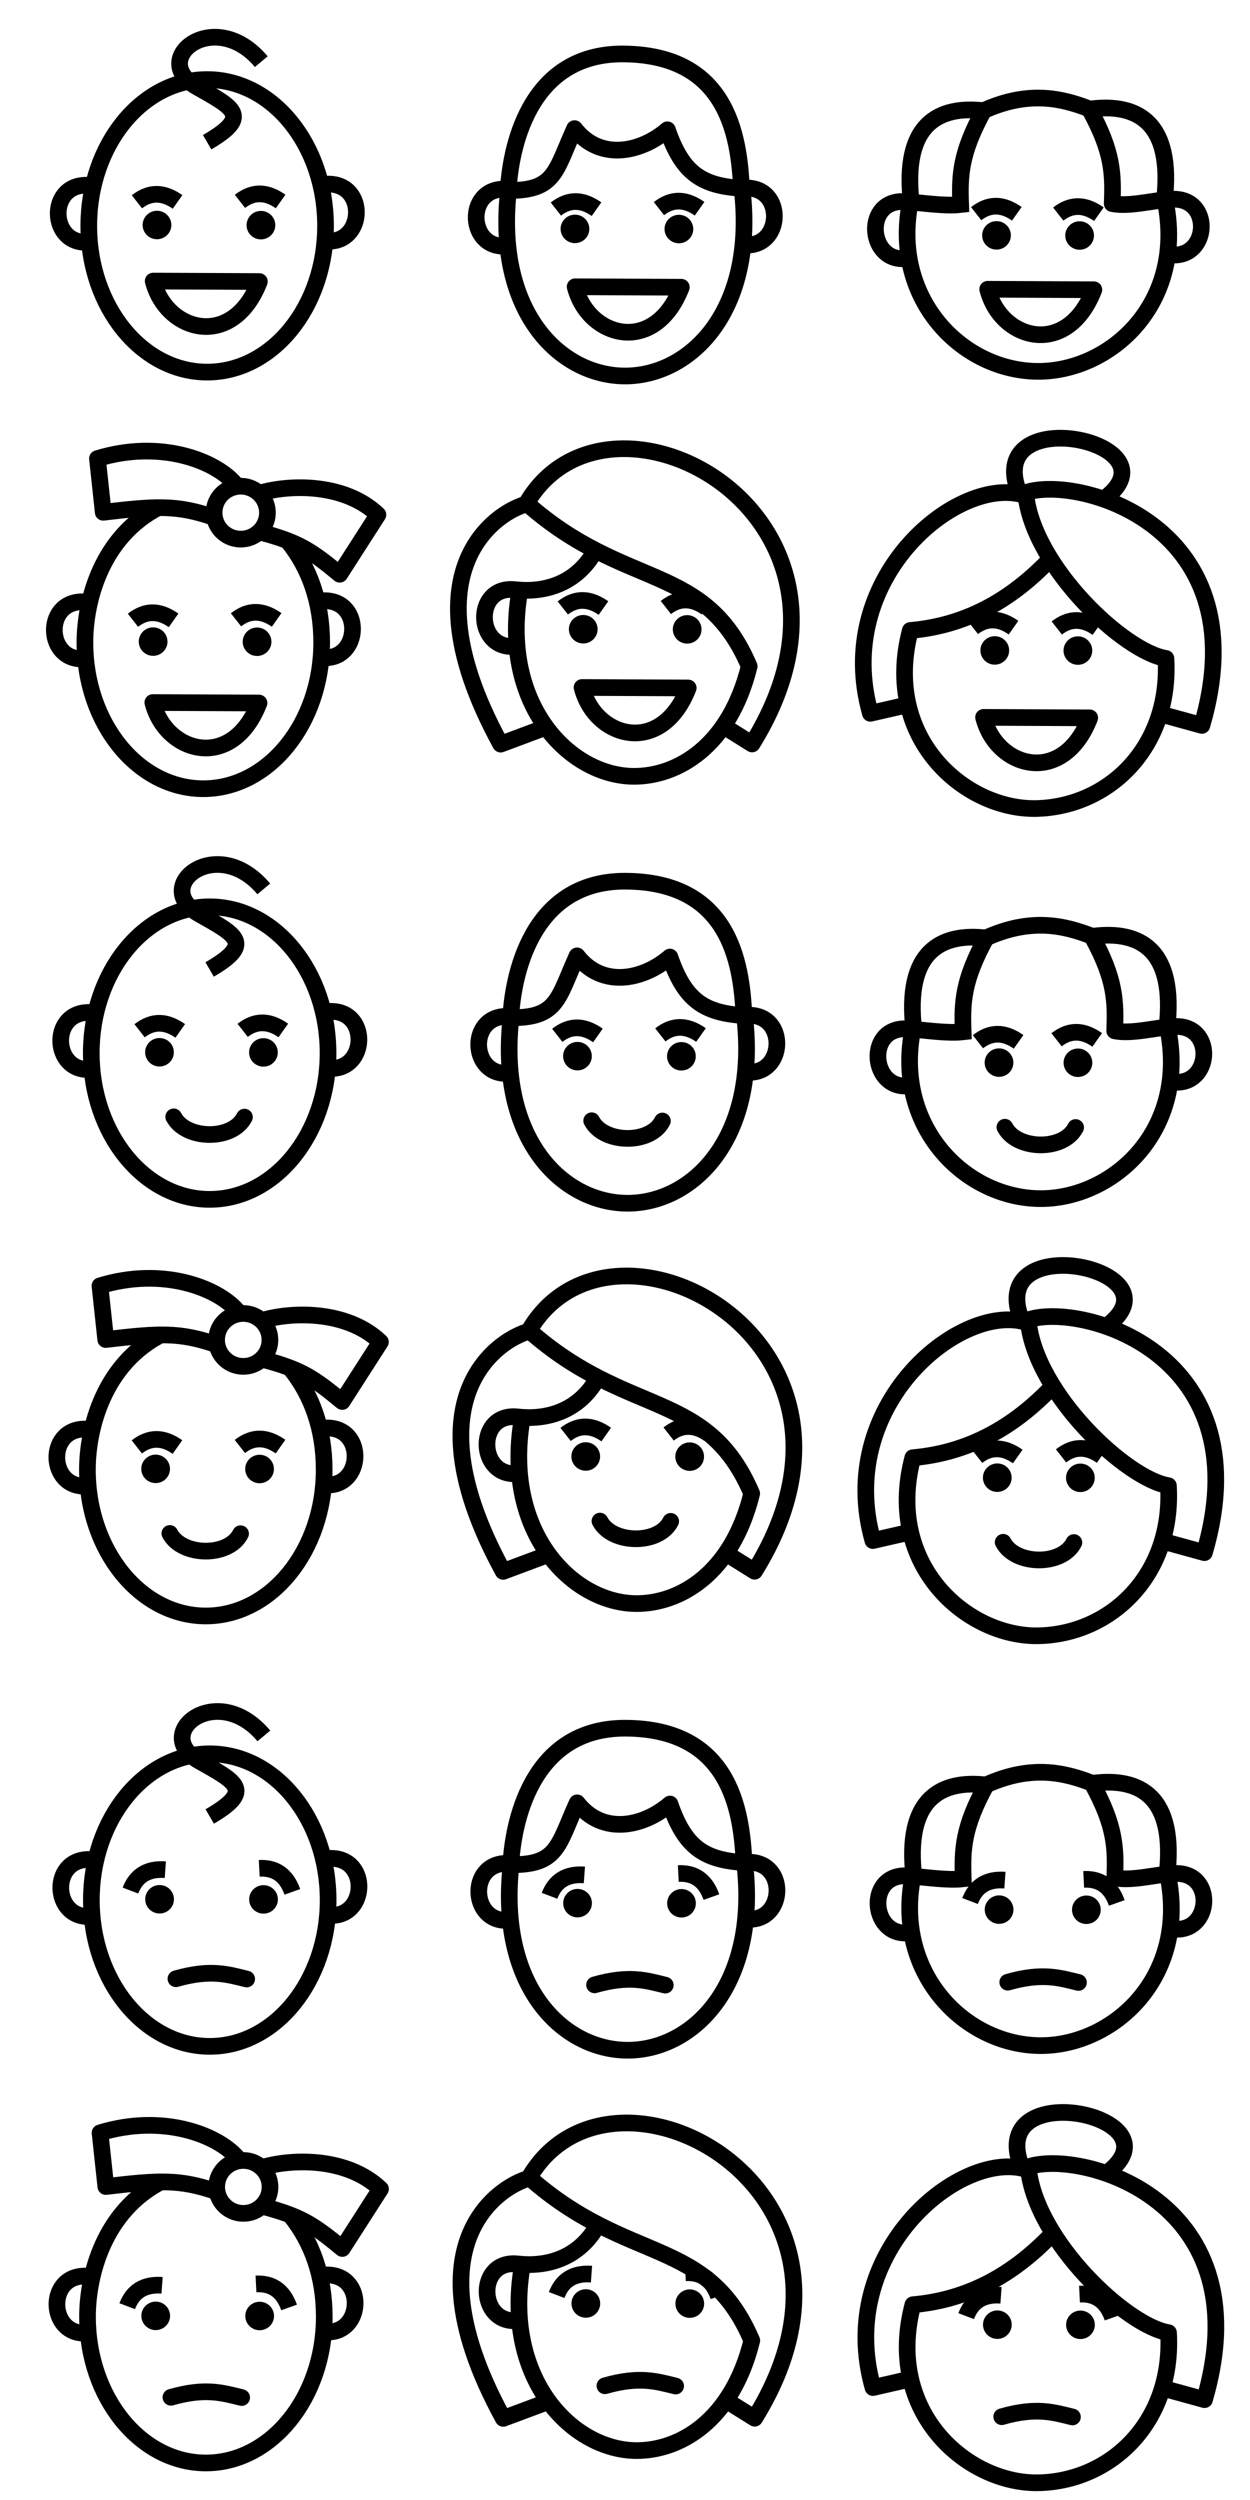 <?xml version="1.0" encoding="UTF-8" standalone="no"?>
<!-- Created with Inkscape (http://www.inkscape.org/) -->

<svg
   width="600"
   height="1200"
   viewBox="0 0 158.75 317.5"
   version="1.1"
   id="svg5"
   xml:space="preserve"
   inkscape:version="1.2.2 (b0a8486541, 2022-12-01)"
   sodipodi:docname="chernoff_sex_age.svg"
   xmlns:inkscape="http://www.inkscape.org/namespaces/inkscape"
   xmlns:sodipodi="http://sodipodi.sourceforge.net/DTD/sodipodi-0.dtd"
   xmlns="http://www.w3.org/2000/svg"
   xmlns:svg="http://www.w3.org/2000/svg"><sodipodi:namedview
     id="namedview7"
     pagecolor="#ffffff"
     bordercolor="#666666"
     borderopacity="1.0"
     inkscape:showpageshadow="2"
     inkscape:pageopacity="0.0"
     inkscape:pagecheckerboard="0"
     inkscape:deskcolor="#d1d1d1"
     inkscape:document-units="px"
     showgrid="true"
     inkscape:zoom="0.84096521"
     inkscape:cx="148.63873"
     inkscape:cy="318.68144"
     inkscape:window-width="1920"
     inkscape:window-height="1032"
     inkscape:window-x="0"
     inkscape:window-y="25"
     inkscape:window-maximized="1"
     inkscape:current-layer="layer1"><inkscape:grid
       type="xygrid"
       id="grid10440"
       spacingx="52.917"
       spacingy="52.917"
       originx="0"
       originy="0" /></sodipodi:namedview><defs
     id="defs2" /><g
     inkscape:label="Calque 1"
     inkscape:groupmode="layer"
     id="layer1"><g
       id="g11609"
       transform="translate(-112.416,67.988)"
       inkscape:export-filename="my1.png"
       inkscape:export-xdpi="60"
       inkscape:export-ydpi="60"><ellipse
         style="fill:none;fill-rule:evenodd;stroke:#000000;stroke-width:2.117;stroke-linejoin:round;stroke-dasharray:none;stroke-opacity:1;paint-order:markers stroke fill"
         id="path354-6"
         cx="139.043"
         cy="65.755"
         rx="15.034"
         ry="18.576" /><ellipse
         style="fill:#000001;fill-opacity:1;fill-rule:evenodd;stroke:none;stroke-width:2.265;stroke-linejoin:round;stroke-dasharray:none;stroke-opacity:1;paint-order:markers stroke fill"
         id="path962-0"
         cx="132.672"
         cy="65.65"
         rx="1.824"
         ry="1.809" /><ellipse
         style="fill:#000001;fill-opacity:1;fill-rule:evenodd;stroke:none;stroke-width:2.265;stroke-linejoin:round;stroke-dasharray:none;stroke-opacity:1;paint-order:markers stroke fill"
         id="path962-3-6"
         cx="145.872"
         cy="65.668"
         rx="1.824"
         ry="1.809" /><path
         style="fill:none;fill-rule:evenodd;stroke:#000000;stroke-width:2.117;stroke-linecap:round;stroke-linejoin:miter;stroke-dasharray:none;stroke-opacity:1"
         d="m 134.477,73.851 c 1.526,2.935 7.478,3.043 8.984,0.034"
         id="path1139-2"
         sodipodi:nodetypes="cc" /><path
         style="fill:none;fill-rule:evenodd;stroke:#000000;stroke-width:2.117;stroke-linecap:butt;stroke-linejoin:miter;stroke-dasharray:none;stroke-opacity:1"
         d="m 124.07,60.612 c -5.181,-0.402 -5.112,7.052 -0.653,7.226"
         id="path1941-61"
         sodipodi:nodetypes="cc" /><path
         style="fill:none;fill-rule:evenodd;stroke:#000000;stroke-width:2.117;stroke-linecap:butt;stroke-linejoin:miter;stroke-dasharray:none;stroke-opacity:1"
         d="m 154.053,60.471 c 5.181,-0.402 5.112,7.052 0.653,7.226"
         id="path1941-6-8"
         sodipodi:nodetypes="cc" /><path
         style="fill:none;fill-rule:evenodd;stroke:#000000;stroke-width:2.117;stroke-linecap:butt;stroke-linejoin:miter;stroke-dasharray:none;stroke-opacity:1"
         d="m 139.039,55.136 c 5.697,-3.313 3.376,-4.37 -1.328,-7.037 -6.209,-3.518 2.28,-10.27 8.205,-3.193"
         id="path2205"
         sodipodi:nodetypes="csc" /></g><g
       id="g1398"
       inkscape:export-filename="fy1.png"
       inkscape:export-xdpi="60"
       inkscape:export-ydpi="60"
       transform="translate(-0.435,104.691)"><path
         id="path354-6-1"
         style="fill:none;fill-rule:evenodd;stroke:#000000;stroke-width:2.117;stroke-linejoin:round;paint-order:markers stroke fill"
         d="m 37.317,69.101 c 2.721,3.362 4.288,7.729 4.288,12.859 0,10.259 -6.731,18.576 -15.034,18.576 -8.303,0 -15.034,-8.317 -15.034,-18.576 0,-5.13 2.012,-13.46 9.561,-17.252"
         sodipodi:nodetypes="csssc" /><ellipse
         style="fill:#000001;fill-opacity:1;fill-rule:evenodd;stroke:none;stroke-width:2.265;stroke-linejoin:round;stroke-dasharray:none;stroke-opacity:1;paint-order:markers stroke fill"
         id="path962-0-2"
         cx="20.2"
         cy="81.854"
         rx="1.824"
         ry="1.809" /><path
         style="fill:none;fill-opacity:1;fill-rule:evenodd;stroke:#000000;stroke-width:2.117;stroke-linecap:butt;stroke-linejoin:round;stroke-dasharray:none;stroke-opacity:1"
         d="m 27.842,66.052 c -4.608,-1.563 -7.148,-1.431 -13.98,-0.621 l -0.733,-6.821 c 7.888,-2.42 14.84,0.193 17.419,3.144"
         id="path2346"
         sodipodi:nodetypes="cccc" /><path
         style="fill:none;fill-opacity:1;fill-rule:evenodd;stroke:#000000;stroke-width:2.117;stroke-linecap:butt;stroke-linejoin:round;stroke-dasharray:none;stroke-opacity:1"
         d="m 33.931,67.984 c 4.699,1.262 6.241,2.235 9.966,5.317 l 4.853,-7.562 C 44.595,61.788 37.855,61.887 34.07,62.907"
         id="path2346-8"
         sodipodi:nodetypes="cccc" /><ellipse
         style="fill:none;fill-opacity:1;fill-rule:evenodd;stroke:#000000;stroke-width:2.117;stroke-linejoin:round;stroke-dasharray:none;stroke-opacity:1;paint-order:markers fill stroke"
         id="path962-0-2-7"
         cx="33.599"
         cy="64.345"
         rx="3.388"
         ry="3.361"
         transform="rotate(2.002)" /><ellipse
         style="fill:#000001;fill-opacity:1;fill-rule:evenodd;stroke:none;stroke-width:2.265;stroke-linejoin:round;stroke-dasharray:none;stroke-opacity:1;paint-order:markers stroke fill"
         id="path962-3-6-9"
         cx="33.4"
         cy="81.872"
         rx="1.824"
         ry="1.809" /><path
         style="fill:none;fill-rule:evenodd;stroke:#000000;stroke-width:2.117;stroke-linecap:round;stroke-linejoin:miter;stroke-dasharray:none;stroke-opacity:1"
         d="m 22.005,90.056 c 1.526,2.935 7.478,3.043 8.984,0.034"
         id="path1139-2-3"
         sodipodi:nodetypes="cc" /><path
         style="fill:none;fill-rule:evenodd;stroke:#000000;stroke-width:2.117;stroke-linecap:butt;stroke-linejoin:miter;stroke-dasharray:none;stroke-opacity:1"
         d="m 11.598,76.817 c -5.181,-0.402 -5.112,7.052 -0.653,7.226"
         id="path1941-61-1"
         sodipodi:nodetypes="cc" /><path
         style="fill:none;fill-rule:evenodd;stroke:#000000;stroke-width:2.117;stroke-linecap:butt;stroke-linejoin:miter;stroke-dasharray:none;stroke-opacity:1"
         d="m 41.581,76.676 c 5.181,-0.402 5.112,7.052 0.653,7.226"
         id="path1941-6-8-9"
         sodipodi:nodetypes="cc" /></g><path
       style="fill:none;fill-rule:evenodd;stroke:#000000;stroke-width:2.117;stroke-linecap:round;stroke-linejoin:miter;stroke-dasharray:none;stroke-opacity:1"
       d="m 22.343,251.303 c 4.406,-1.264 6.615,-0.543 8.984,0.034"
       id="path1139-2-3-5"
       sodipodi:nodetypes="cc"
       inkscape:export-filename="my0.png"
       inkscape:export-xdpi="60"
       inkscape:export-ydpi="60" /><path
       style="fill:none;fill-rule:evenodd;stroke:#000000;stroke-width:2.117;stroke-linecap:round;stroke-linejoin:miter;stroke-dasharray:none;stroke-opacity:1"
       d="m 75.508,252.079 c 4.406,-1.264 6.615,-0.543 8.984,0.034"
       id="path1139-2-3-5-6"
       sodipodi:nodetypes="cc"
       inkscape:export-filename="mm0.png"
       inkscape:export-xdpi="60"
       inkscape:export-ydpi="60" /><path
       style="fill:none;fill-rule:evenodd;stroke:#000000;stroke-width:2.117;stroke-linecap:round;stroke-linejoin:miter;stroke-dasharray:none;stroke-opacity:1"
       d="m 127.983,251.741 c 4.406,-1.264 6.615,-0.543 8.984,0.034"
       id="path1139-2-3-5-3"
       sodipodi:nodetypes="cc"
       inkscape:export-filename="mo0.png"
       inkscape:export-xdpi="60"
       inkscape:export-ydpi="60" /><path
       style="fill:none;fill-rule:evenodd;stroke:#000000;stroke-width:2.117;stroke-linecap:round;stroke-linejoin:miter;stroke-dasharray:none;stroke-opacity:1"
       d="m 21.708,304.457 c 4.406,-1.264 6.615,-0.543 8.984,0.034"
       id="path1139-2-3-5-8"
       sodipodi:nodetypes="cc"
       inkscape:export-filename="fy0.png"
       inkscape:export-xdpi="60"
       inkscape:export-ydpi="60" /><path
       style="fill:none;fill-rule:evenodd;stroke:#000000;stroke-width:2.117;stroke-linecap:round;stroke-linejoin:miter;stroke-dasharray:none;stroke-opacity:1"
       d="m 76.824,302.995 c 4.406,-1.264 6.615,-0.543 8.984,0.034"
       id="path1139-2-3-5-5"
       sodipodi:nodetypes="cc"
       inkscape:export-filename="fm0.png"
       inkscape:export-xdpi="60"
       inkscape:export-ydpi="60" /><path
       style="fill:none;fill-rule:evenodd;stroke:#000000;stroke-width:2.117;stroke-linecap:round;stroke-linejoin:miter;stroke-dasharray:none;stroke-opacity:1"
       d="m 127.218,306.922 c 4.406,-1.264 6.615,-0.543 8.984,0.034"
       id="path1139-2-3-5-61"
       sodipodi:nodetypes="cc"
       inkscape:export-filename="fo0.png"
       inkscape:export-xdpi="60"
       inkscape:export-ydpi="60" /><g
       id="g11617"
       transform="translate(27.047,43.773)"
       inkscape:export-filename="fm1.png"
       inkscape:export-xdpi="60"
       inkscape:export-ydpi="60"><ellipse
         style="fill:#000001;fill-opacity:1;fill-rule:evenodd;stroke:none;stroke-width:2.265;stroke-linejoin:round;stroke-dasharray:none;stroke-opacity:1;paint-order:markers stroke fill"
         id="path962-0-2-5"
         cx="47.342"
         cy="141.201"
         rx="1.824"
         ry="1.809" /><ellipse
         style="fill:#000001;fill-opacity:1;fill-rule:evenodd;stroke:none;stroke-width:2.265;stroke-linejoin:round;stroke-dasharray:none;stroke-opacity:1;paint-order:markers stroke fill"
         id="path962-3-6-9-1"
         cx="60.542"
         cy="141.219"
         rx="1.824"
         ry="1.809" /><path
         style="fill:none;fill-rule:evenodd;stroke:#000000;stroke-width:2.117;stroke-linecap:round;stroke-linejoin:miter;stroke-dasharray:none;stroke-opacity:1"
         d="m 49.147,149.403 c 1.526,2.935 7.478,3.043 8.984,0.034"
         id="path1139-2-3-0"
         sodipodi:nodetypes="cc" /><path
         style="fill:none;fill-rule:evenodd;stroke:#000000;stroke-width:2.117;stroke-linecap:butt;stroke-linejoin:miter;stroke-dasharray:none;stroke-opacity:1"
         d="m 38.087,143.389 c -4.459,-0.174 -4.512,-7.788 0.622,-7.21 3.524,0.397 7.535,-0.606 9.947,-4.604"
         id="path1941-61-1-6"
         sodipodi:nodetypes="csc" /><path
         style="fill:none;fill-opacity:1;fill-rule:evenodd;stroke:#000000;stroke-width:2.117;stroke-linecap:butt;stroke-linejoin:round;stroke-dasharray:none;stroke-opacity:1"
         d="m 64.899,153.343 3.883,2.431 C 86.935,126.584 50.554,107.207 40.121,125.25 m 0.021,-0.05 c 12.651,11.184 22.614,7.426 28.277,20.707 -2.517,10.217 -9.171,14.02 -14.706,13.976 -8.02,-0.064 -16.81,-8.958 -14.492,-23.188"
         id="path2517"
         sodipodi:nodetypes="cccccsc" /><path
         style="fill:none;fill-rule:evenodd;stroke:#000000;stroke-width:2.117;stroke-linecap:butt;stroke-linejoin:round;stroke-dasharray:none;stroke-opacity:1"
         d="m 41.189,125.164 c -1.876,-0.378 -17.824,5.975 -4.335,30.63 l 5.679,-2.122"
         id="path2571"
         sodipodi:nodetypes="ccc" /></g><g
       id="g1474"
       inkscape:export-filename="mm1.png"
       inkscape:export-xdpi="60"
       inkscape:export-ydpi="60"
       transform="translate(-0.435,104.691)"><path
         id="path354-6-6"
         style="fill:none;fill-rule:evenodd;stroke:#000000;stroke-width:2.117;stroke-linejoin:round;paint-order:markers stroke fill"
         d="m 94.962,24.057 c 1.962,15.756 -6.514,24.064 -14.817,24.064 -8.303,0 -16.71,-8.247 -14.761,-24.024"
         sodipodi:nodetypes="csc" /><ellipse
         style="fill:#000001;fill-opacity:1;fill-rule:evenodd;stroke:none;stroke-width:2.265;stroke-linejoin:round;stroke-dasharray:none;stroke-opacity:1;paint-order:markers stroke fill"
         id="path962-0-1"
         cx="73.773"
         cy="29.44"
         rx="1.824"
         ry="1.809" /><ellipse
         style="fill:#000001;fill-opacity:1;fill-rule:evenodd;stroke:none;stroke-width:2.265;stroke-linejoin:round;stroke-dasharray:none;stroke-opacity:1;paint-order:markers stroke fill"
         id="path962-3-6-5"
         cx="86.973"
         cy="29.458"
         rx="1.824"
         ry="1.809" /><path
         style="fill:none;fill-rule:evenodd;stroke:#000000;stroke-width:2.117;stroke-linecap:round;stroke-linejoin:miter;stroke-dasharray:none;stroke-opacity:1"
         d="m 75.578,37.641 c 1.526,2.935 7.478,3.043 8.984,0.034"
         id="path1139-2-5"
         sodipodi:nodetypes="cc" /><path
         style="fill:none;fill-rule:evenodd;stroke:#000000;stroke-width:2.117;stroke-linecap:butt;stroke-linejoin:miter;stroke-dasharray:none;stroke-opacity:1"
         d="m 65.172,24.402 c -5.181,-0.402 -5.112,7.052 -0.653,7.226"
         id="path1941-61-4"
         sodipodi:nodetypes="cc" /><path
         style="fill:none;fill-rule:evenodd;stroke:#000000;stroke-width:2.117;stroke-linecap:butt;stroke-linejoin:miter;stroke-dasharray:none;stroke-opacity:1"
         d="m 95.155,24.261 c 5.181,-0.402 5.112,7.052 0.653,7.226"
         id="path1941-6-8-7"
         sodipodi:nodetypes="cc" /><path
         style="fill:none;fill-opacity:1;fill-rule:evenodd;stroke:#000000;stroke-width:2.117;stroke-linecap:butt;stroke-linejoin:round;stroke-dasharray:none;stroke-opacity:1"
         d="M 79.91,7.221 C 67.64,7.14 65.543,19.726 65.301,24.556 c 5.956,0.051 5.954,-2.401 8.42,-7.854 3.263,4.213 8.498,2.989 11.791,0.15 1.879,5.442 4.282,7.118 9.402,7.429 C 94.609,17.341 92.965,7.307 79.91,7.221 Z"
         id="path4207"
         sodipodi:nodetypes="sccccs" /></g><g
       id="g7827"
       transform="translate(76.38,-28)"
       inkscape:export-filename="fo1.png"
       inkscape:export-xdpi="60"
       inkscape:export-ydpi="60"><path
         style="fill:none;fill-rule:evenodd;stroke:#000000;stroke-width:2.117;stroke-linecap:butt;stroke-linejoin:round;stroke-dasharray:none;stroke-opacity:1"
         d="m 53.689,195.864 c -8.504,-2.227 -24.014,10.815 -19.215,27.789 l 5.328,-1.221"
         id="path6262"
         sodipodi:nodetypes="ccc" /><path
         id="path354-6-6-5-5-8-9"
         style="fill:none;fill-rule:evenodd;stroke:#000000;stroke-width:2.117;stroke-linejoin:round;paint-order:markers stroke fill"
         d="m 71.603,223.819 4.978,1.369 C 84.239,198.891 59.216,192.927 53.547,195.899 m 0.675,-3.3e-4 c 0.998,9.233 12.526,19.95 17.788,20.784 0.663,11.344 -7.325,18.885 -16.511,19.061 -9.046,0.173 -19.563,-8.948 -15.955,-22.614 6.993,-0.615 12.668,-3.773 17.571,-8.856"
         sodipodi:nodetypes="cccccscc" /><ellipse
         style="fill:#000001;fill-opacity:1;fill-rule:evenodd;stroke:none;stroke-width:2.265;stroke-linejoin:round;stroke-dasharray:none;stroke-opacity:1;paint-order:markers stroke fill"
         id="path962-0-1-6-4-6-2"
         cx="50.275"
         cy="215.666"
         rx="1.824"
         ry="1.809" /><ellipse
         style="fill:#000001;fill-opacity:1;fill-rule:evenodd;stroke:none;stroke-width:2.265;stroke-linejoin:round;stroke-dasharray:none;stroke-opacity:1;paint-order:markers stroke fill"
         id="path962-3-6-5-9-7-8-0"
         cx="60.829"
         cy="215.684"
         rx="1.824"
         ry="1.809" /><path
         style="fill:none;fill-rule:evenodd;stroke:#000000;stroke-width:2.117;stroke-linecap:round;stroke-linejoin:miter;stroke-dasharray:none;stroke-opacity:1"
         d="m 51.021,223.867 c 1.526,2.935 7.478,3.043 8.984,0.034"
         id="path1139-2-5-3-4-8-6"
         sodipodi:nodetypes="cc" /><path
         style="fill:none;fill-rule:evenodd;stroke:#000000;stroke-width:2.117;stroke-linecap:butt;stroke-linejoin:miter;stroke-dasharray:none;stroke-opacity:1"
         d="m 53.267,195.394 c -4.261,-11.425 20.455,-6.229 10.976,0.966"
         id="path6314"
         sodipodi:nodetypes="cc" /></g><path
       style="fill:none;fill-rule:evenodd;stroke:#000000;stroke-width:2.117;stroke-linecap:butt;stroke-linejoin:miter;stroke-dasharray:none;stroke-opacity:1"
       d="m 125.281,119.088 c 5.654,-2.529 9.859,-1.593 13.515,-0.144"
       id="path6557" /><path
       style="fill:none;fill-rule:evenodd;stroke:#000000;stroke-width:2.117;stroke-linecap:butt;stroke-linejoin:miter;stroke-dasharray:none;stroke-opacity:1"
       d="m 114.987,137.921 c -4.462,0.071 -4.931,-7.57 0.246,-7.254 2.072,0.126 5.01,0.616 7.087,0.374 -0.132,-3.719 -0.058,-6.516 2.958,-11.999"
       id="path1941-61-4-7" /><path
       style="fill:none;fill-rule:evenodd;stroke:#000000;stroke-width:2.117;stroke-linecap:butt;stroke-linejoin:round;stroke-dasharray:none;stroke-opacity:1"
       d="m 138.682,118.926 c 3.016,5.483 3.018,8.274 2.886,11.993 2.15,0.444 5.186,-0.433 7.574,-0.552 5.08,-0.253 4.794,7.083 0.332,7.081"
       id="path5065-2"
       sodipodi:nodetypes="ccsc" /><path
       id="path354-6-6-5-5-8"
       style="fill:none;fill-rule:evenodd;stroke:#000000;stroke-width:2.117;stroke-linejoin:round;paint-order:markers stroke fill"
       d="m 148.302,130.568 c 2.66,13.066 -6.979,21.686 -16.162,21.658 -9.477,-0.028 -18.434,-8.935 -16.303,-21.034"
       sodipodi:nodetypes="csc" /><ellipse
       style="fill:#000001;fill-opacity:1;fill-rule:evenodd;stroke:none;stroke-width:2.265;stroke-linejoin:round;stroke-dasharray:none;stroke-opacity:1;paint-order:markers stroke fill"
       id="path962-0-1-6-4-6"
       cx="126.874"
       cy="134.953"
       rx="1.824"
       ry="1.809" /><ellipse
       style="fill:#000001;fill-opacity:1;fill-rule:evenodd;stroke:none;stroke-width:2.265;stroke-linejoin:round;stroke-dasharray:none;stroke-opacity:1;paint-order:markers stroke fill"
       id="path962-3-6-5-9-7-8"
       cx="136.899"
       cy="134.971"
       rx="1.824"
       ry="1.809" /><path
       style="fill:none;fill-rule:evenodd;stroke:#000000;stroke-width:2.117;stroke-linecap:round;stroke-linejoin:miter;stroke-dasharray:none;stroke-opacity:1"
       d="m 127.621,143.155 c 1.526,2.935 7.478,3.043 8.984,0.034"
       id="path1139-2-5-3-4-8"
       sodipodi:nodetypes="cc" /><path
       style="fill:none;fill-rule:evenodd;stroke:#000000;stroke-width:2.117;stroke-linecap:butt;stroke-linejoin:miter;stroke-dasharray:none;stroke-opacity:1"
       d="m 125.385,119.14 c -5.776,-0.713 -10.546,1.552 -9.317,11.809"
       id="path6559"
       sodipodi:nodetypes="cc" /><path
       style="fill:none;fill-rule:evenodd;stroke:#000000;stroke-width:2.117;stroke-linecap:butt;stroke-linejoin:miter;stroke-dasharray:none;stroke-opacity:1"
       d="m 138.866,118.893 c 5.776,-0.713 10.546,1.552 9.317,11.809"
       id="path6559-9"
       sodipodi:nodetypes="cc" /><ellipse
       style="fill:none;fill-rule:evenodd;stroke:#000000;stroke-width:2.117;stroke-linejoin:round;stroke-dasharray:none;stroke-opacity:1;paint-order:markers stroke fill"
       id="path354-6-67"
       cx="26.309"
       cy="28.682"
       rx="15.034"
       ry="18.576"
       inkscape:export-filename="my2.png"
       inkscape:export-xdpi="60"
       inkscape:export-ydpi="60" /><ellipse
       style="fill:#000001;fill-opacity:1;fill-rule:evenodd;stroke:none;stroke-width:2.265;stroke-linejoin:round;stroke-dasharray:none;stroke-opacity:1;paint-order:markers stroke fill"
       id="path962-0-5"
       cx="19.938"
       cy="28.576"
       rx="1.824"
       ry="1.809" /><ellipse
       style="fill:#000001;fill-opacity:1;fill-rule:evenodd;stroke:none;stroke-width:2.265;stroke-linejoin:round;stroke-dasharray:none;stroke-opacity:1;paint-order:markers stroke fill"
       id="path962-3-6-3"
       cx="33.138"
       cy="28.594"
       rx="1.824"
       ry="1.809" /><path
       style="fill:none;fill-rule:evenodd;stroke:#000000;stroke-width:2.117;stroke-linecap:round;stroke-linejoin:round;stroke-dasharray:none;stroke-opacity:1"
       d="m 19.455,35.695 c 1.642,6.468 10.095,8.817 13.486,0.061 z"
       id="path1139-2-56"
       sodipodi:nodetypes="ccc" /><path
       style="fill:none;fill-rule:evenodd;stroke:#000000;stroke-width:2.117;stroke-linecap:round;stroke-linejoin:round;stroke-dasharray:none;stroke-opacity:1"
       d="m 73.042,36.419 c 1.642,6.468 10.095,8.817 13.486,0.061 z"
       id="path1139-2-56-3"
       sodipodi:nodetypes="ccc"
       inkscape:export-filename="mm2.png"
       inkscape:export-xdpi="60"
       inkscape:export-ydpi="60" /><path
       style="fill:none;fill-rule:evenodd;stroke:#000000;stroke-width:2.117;stroke-linecap:round;stroke-linejoin:round;stroke-dasharray:none;stroke-opacity:1"
       d="m 125.435,36.736 c 1.642,6.468 10.095,8.817 13.486,0.061 z"
       id="path1139-2-56-2"
       sodipodi:nodetypes="ccc"
       inkscape:export-filename="mo2.png"
       inkscape:export-xdpi="60"
       inkscape:export-ydpi="60" /><path
       style="fill:none;fill-rule:evenodd;stroke:#000000;stroke-width:2.117;stroke-linecap:round;stroke-linejoin:round;stroke-dasharray:none;stroke-opacity:1"
       d="m 19.409,89.221 c 1.642,6.468 10.095,8.817 13.486,0.061 z"
       id="path1139-2-56-0"
       sodipodi:nodetypes="ccc"
       inkscape:export-filename="fy2.png"
       inkscape:export-xdpi="60"
       inkscape:export-ydpi="60" /><path
       style="fill:none;fill-rule:evenodd;stroke:#000000;stroke-width:2.117;stroke-linecap:round;stroke-linejoin:round;stroke-dasharray:none;stroke-opacity:1"
       d="m 73.918,87.309 c 1.642,6.468 10.095,8.817 13.486,0.061 z"
       id="path1139-2-56-6"
       sodipodi:nodetypes="ccc"
       inkscape:export-filename="fm2.png"
       inkscape:export-xdpi="60"
       inkscape:export-ydpi="60" /><path
       style="fill:none;fill-rule:evenodd;stroke:#000000;stroke-width:2.117;stroke-linecap:round;stroke-linejoin:round;stroke-dasharray:none;stroke-opacity:1"
       d="m 124.91,91.106 c 1.642,6.468 10.095,8.817 13.486,0.061 z"
       id="path1139-2-56-1"
       sodipodi:nodetypes="ccc"
       inkscape:export-filename="fo2.png"
       inkscape:export-xdpi="60"
       inkscape:export-ydpi="60" /><path
       style="fill:none;fill-rule:evenodd;stroke:#000000;stroke-width:2.117;stroke-linecap:butt;stroke-linejoin:miter;stroke-dasharray:none;stroke-opacity:1"
       d="m 11.336,23.539 c -5.181,-0.402 -5.112,7.052 -0.653,7.226"
       id="path1941-61-2"
       sodipodi:nodetypes="cc" /><path
       style="fill:none;fill-rule:evenodd;stroke:#000000;stroke-width:2.117;stroke-linecap:butt;stroke-linejoin:miter;stroke-dasharray:none;stroke-opacity:1"
       d="m 41.319,23.398 c 5.181,-0.402 5.112,7.052 0.653,7.226"
       id="path1941-6-8-91"
       sodipodi:nodetypes="cc" /><path
       style="fill:none;fill-rule:evenodd;stroke:#000000;stroke-width:2.117;stroke-linecap:butt;stroke-linejoin:miter;stroke-dasharray:none;stroke-opacity:1"
       d="m 26.305,18.063 c 5.697,-3.313 3.376,-4.37 -1.328,-7.037 -6.209,-3.518 2.28,-10.27 8.205,-3.193"
       id="path2205-2"
       sodipodi:nodetypes="csc" /><path
       id="path354-6-1-0"
       style="fill:none;fill-rule:evenodd;stroke:#000000;stroke-width:2.117;stroke-linejoin:round;paint-order:markers stroke fill"
       d="m 36.565,68.731 c 2.721,3.362 4.288,7.729 4.288,12.859 0,10.259 -6.731,18.576 -15.034,18.576 -8.303,0 -15.034,-8.317 -15.034,-18.576 0,-5.13 2.012,-13.46 9.561,-17.252"
       sodipodi:nodetypes="csssc" /><ellipse
       style="fill:#000001;fill-opacity:1;fill-rule:evenodd;stroke:none;stroke-width:2.265;stroke-linejoin:round;stroke-dasharray:none;stroke-opacity:1;paint-order:markers stroke fill"
       id="path962-0-2-9"
       cx="19.447"
       cy="81.484"
       rx="1.824"
       ry="1.809" /><path
       style="fill:none;fill-opacity:1;fill-rule:evenodd;stroke:#000000;stroke-width:2.117;stroke-linecap:butt;stroke-linejoin:round;stroke-dasharray:none;stroke-opacity:1"
       d="m 27.089,65.682 c -4.608,-1.563 -7.148,-1.431 -13.98,-0.621 l -0.733,-6.821 c 7.888,-2.42 14.84,0.193 17.419,3.144"
       id="path2346-3"
       sodipodi:nodetypes="cccc" /><path
       style="fill:none;fill-opacity:1;fill-rule:evenodd;stroke:#000000;stroke-width:2.117;stroke-linecap:butt;stroke-linejoin:round;stroke-dasharray:none;stroke-opacity:1"
       d="m 33.179,67.614 c 4.699,1.262 6.241,2.235 9.966,5.317 l 4.853,-7.562 c -4.156,-3.951 -10.896,-3.852 -14.68,-2.833"
       id="path2346-8-6"
       sodipodi:nodetypes="cccc" /><ellipse
       style="fill:none;fill-opacity:1;fill-rule:evenodd;stroke:#000000;stroke-width:2.117;stroke-linejoin:round;stroke-dasharray:none;stroke-opacity:1;paint-order:markers fill stroke"
       id="path962-0-2-7-0"
       cx="32.834"
       cy="64.001"
       rx="3.388"
       ry="3.361"
       transform="rotate(2.002)" /><ellipse
       style="fill:#000001;fill-opacity:1;fill-rule:evenodd;stroke:none;stroke-width:2.265;stroke-linejoin:round;stroke-dasharray:none;stroke-opacity:1;paint-order:markers stroke fill"
       id="path962-3-6-9-6"
       cx="32.647"
       cy="81.502"
       rx="1.824"
       ry="1.809" /><path
       style="fill:none;fill-rule:evenodd;stroke:#000000;stroke-width:2.117;stroke-linecap:butt;stroke-linejoin:miter;stroke-dasharray:none;stroke-opacity:1"
       d="m 10.845,76.447 c -5.181,-0.402 -5.112,7.052 -0.653,7.226"
       id="path1941-61-1-61"
       sodipodi:nodetypes="cc" /><path
       style="fill:none;fill-rule:evenodd;stroke:#000000;stroke-width:2.117;stroke-linecap:butt;stroke-linejoin:miter;stroke-dasharray:none;stroke-opacity:1"
       d="m 40.828,76.306 c 5.181,-0.402 5.112,7.052 0.653,7.226"
       id="path1941-6-8-9-8"
       sodipodi:nodetypes="cc" /><ellipse
       style="fill:#000001;fill-opacity:1;fill-rule:evenodd;stroke:none;stroke-width:2.265;stroke-linejoin:round;stroke-dasharray:none;stroke-opacity:1;paint-order:markers stroke fill"
       id="path962-0-2-5-9"
       cx="74.072"
       cy="79.912"
       rx="1.824"
       ry="1.809" /><ellipse
       style="fill:#000001;fill-opacity:1;fill-rule:evenodd;stroke:none;stroke-width:2.265;stroke-linejoin:round;stroke-dasharray:none;stroke-opacity:1;paint-order:markers stroke fill"
       id="path962-3-6-9-1-2"
       cx="87.272"
       cy="79.93"
       rx="1.824"
       ry="1.809" /><path
       style="fill:none;fill-rule:evenodd;stroke:#000000;stroke-width:2.117;stroke-linecap:butt;stroke-linejoin:miter;stroke-dasharray:none;stroke-opacity:1"
       d="m 64.817,82.101 c -4.459,-0.174 -4.512,-7.788 0.623,-7.21 3.524,0.397 7.535,-0.606 9.947,-4.604"
       id="path1941-61-1-6-2"
       sodipodi:nodetypes="csc" /><path
       style="fill:none;fill-opacity:1;fill-rule:evenodd;stroke:#000000;stroke-width:2.117;stroke-linecap:butt;stroke-linejoin:round;stroke-dasharray:none;stroke-opacity:1"
       d="m 91.629,92.055 3.883,2.431 c 18.153,-29.191 -18.229,-48.567 -28.662,-30.525 m 0.021,-0.05 c 12.651,11.184 22.614,7.426 28.277,20.707 -2.517,10.217 -9.171,14.02 -14.706,13.976 -8.02,-0.064 -16.81,-8.958 -14.492,-23.188"
       id="path2517-3"
       sodipodi:nodetypes="cccccsc" /><path
       style="fill:none;fill-rule:evenodd;stroke:#000000;stroke-width:2.117;stroke-linecap:butt;stroke-linejoin:round;stroke-dasharray:none;stroke-opacity:1"
       d="m 67.919,63.876 c -1.876,-0.378 -17.824,5.975 -4.335,30.63 l 5.679,-2.122"
       id="path2571-7"
       sodipodi:nodetypes="ccc" /><path
       id="path354-6-6-9"
       style="fill:none;fill-rule:evenodd;stroke:#000000;stroke-width:2.117;stroke-linejoin:round;paint-order:markers stroke fill"
       d="m 94.21,23.687 c 1.962,15.756 -6.514,24.064 -14.817,24.064 -8.303,0 -16.71,-8.247 -14.761,-24.024"
       sodipodi:nodetypes="csc" /><ellipse
       style="fill:#000001;fill-opacity:1;fill-rule:evenodd;stroke:none;stroke-width:2.265;stroke-linejoin:round;stroke-dasharray:none;stroke-opacity:1;paint-order:markers stroke fill"
       id="path962-0-1-2"
       cx="73.021"
       cy="29.07"
       rx="1.824"
       ry="1.809" /><ellipse
       style="fill:#000001;fill-opacity:1;fill-rule:evenodd;stroke:none;stroke-width:2.265;stroke-linejoin:round;stroke-dasharray:none;stroke-opacity:1;paint-order:markers stroke fill"
       id="path962-3-6-5-2"
       cx="86.221"
       cy="29.088"
       rx="1.824"
       ry="1.809" /><path
       style="fill:none;fill-rule:evenodd;stroke:#000000;stroke-width:2.117;stroke-linecap:butt;stroke-linejoin:miter;stroke-dasharray:none;stroke-opacity:1"
       d="m 64.419,24.032 c -5.181,-0.402 -5.112,7.052 -0.653,7.226"
       id="path1941-61-4-9"
       sodipodi:nodetypes="cc" /><path
       style="fill:none;fill-rule:evenodd;stroke:#000000;stroke-width:2.117;stroke-linecap:butt;stroke-linejoin:miter;stroke-dasharray:none;stroke-opacity:1"
       d="m 94.402,23.891 c 5.181,-0.402 5.112,7.052 0.653,7.226"
       id="path1941-6-8-7-7"
       sodipodi:nodetypes="cc" /><path
       style="fill:none;fill-opacity:1;fill-rule:evenodd;stroke:#000000;stroke-width:2.117;stroke-linecap:butt;stroke-linejoin:round;stroke-dasharray:none;stroke-opacity:1"
       d="M 79.158,6.851 C 66.887,6.77 64.791,19.356 64.549,24.186 c 5.956,0.051 5.954,-2.401 8.42,-7.854 3.263,4.213 8.498,2.989 11.791,0.15 1.879,5.442 4.282,7.118 9.402,7.429 -0.306,-6.939 -1.95,-16.973 -15.004,-17.059 z"
       id="path4207-3"
       sodipodi:nodetypes="sccccs" /><path
       style="fill:none;fill-rule:evenodd;stroke:#000000;stroke-width:2.117;stroke-linecap:butt;stroke-linejoin:round;stroke-dasharray:none;stroke-opacity:1"
       d="m 129.751,62.803 c -8.504,-2.227 -24.014,10.815 -19.215,27.789 l 5.328,-1.221"
       id="path6262-1"
       sodipodi:nodetypes="ccc" /><path
       id="path354-6-6-5-5-8-9-2"
       style="fill:none;fill-rule:evenodd;stroke:#000000;stroke-width:2.117;stroke-linejoin:round;paint-order:markers stroke fill"
       d="m 147.666,90.758 4.978,1.369 c 7.658,-26.297 -17.365,-32.261 -23.034,-29.289 m 0.675,-3.3e-4 c 0.998,9.233 12.526,19.95 17.788,20.784 0.663,11.344 -7.325,18.885 -16.511,19.061 -9.046,0.173 -19.563,-8.948 -15.955,-22.614 6.993,-0.615 12.668,-3.773 17.571,-8.856"
       sodipodi:nodetypes="cccccscc" /><ellipse
       style="fill:#000001;fill-opacity:1;fill-rule:evenodd;stroke:none;stroke-width:2.265;stroke-linejoin:round;stroke-dasharray:none;stroke-opacity:1;paint-order:markers stroke fill"
       id="path962-0-1-6-4-6-2-9"
       cx="126.337"
       cy="82.604"
       rx="1.824"
       ry="1.809" /><ellipse
       style="fill:#000001;fill-opacity:1;fill-rule:evenodd;stroke:none;stroke-width:2.265;stroke-linejoin:round;stroke-dasharray:none;stroke-opacity:1;paint-order:markers stroke fill"
       id="path962-3-6-5-9-7-8-0-3"
       cx="136.892"
       cy="82.622"
       rx="1.824"
       ry="1.809" /><path
       style="fill:none;fill-rule:evenodd;stroke:#000000;stroke-width:2.117;stroke-linecap:butt;stroke-linejoin:miter;stroke-dasharray:none;stroke-opacity:1"
       d="m 129.329,62.333 c -4.261,-11.425 20.455,-6.229 10.976,0.966"
       id="path6314-9"
       sodipodi:nodetypes="cc" /><path
       style="fill:none;fill-rule:evenodd;stroke:#000000;stroke-width:2.117;stroke-linecap:butt;stroke-linejoin:miter;stroke-dasharray:none;stroke-opacity:1"
       d="m 124.964,14.027 c 5.654,-2.529 9.859,-1.593 13.515,-0.144"
       id="path6557-7" /><path
       style="fill:none;fill-rule:evenodd;stroke:#000000;stroke-width:2.117;stroke-linecap:butt;stroke-linejoin:miter;stroke-dasharray:none;stroke-opacity:1"
       d="m 114.67,32.859 c -4.462,0.071 -4.931,-7.57 0.246,-7.254 2.072,0.126 5.01,0.616 7.087,0.374 -0.132,-3.719 -0.058,-6.516 2.958,-11.999"
       id="path1941-61-4-7-8" /><path
       style="fill:none;fill-rule:evenodd;stroke:#000000;stroke-width:2.117;stroke-linecap:butt;stroke-linejoin:round;stroke-dasharray:none;stroke-opacity:1"
       d="m 138.365,13.864 c 3.016,5.483 3.018,8.274 2.886,11.993 2.15,0.444 5.186,-0.433 7.574,-0.552 5.08,-0.253 4.794,7.083 0.332,7.081"
       id="path5065-2-4"
       sodipodi:nodetypes="ccsc" /><path
       id="path354-6-6-5-5-8-5"
       style="fill:none;fill-rule:evenodd;stroke:#000000;stroke-width:2.117;stroke-linejoin:round;paint-order:markers stroke fill"
       d="m 147.984,25.506 c 2.66,13.066 -6.979,21.686 -16.162,21.658 -9.477,-0.028 -18.434,-8.935 -16.303,-21.034"
       sodipodi:nodetypes="csc" /><ellipse
       style="fill:#000001;fill-opacity:1;fill-rule:evenodd;stroke:none;stroke-width:2.265;stroke-linejoin:round;stroke-dasharray:none;stroke-opacity:1;paint-order:markers stroke fill"
       id="path962-0-1-6-4-6-0"
       cx="126.557"
       cy="29.892"
       rx="1.824"
       ry="1.809" /><ellipse
       style="fill:#000001;fill-opacity:1;fill-rule:evenodd;stroke:none;stroke-width:2.265;stroke-linejoin:round;stroke-dasharray:none;stroke-opacity:1;paint-order:markers stroke fill"
       id="path962-3-6-5-9-7-8-3"
       cx="137.111"
       cy="29.91"
       rx="1.824"
       ry="1.809" /><path
       style="fill:none;fill-rule:evenodd;stroke:#000000;stroke-width:2.117;stroke-linecap:butt;stroke-linejoin:miter;stroke-dasharray:none;stroke-opacity:1"
       d="m 125.067,14.078 c -5.776,-0.713 -10.546,1.552 -9.317,11.809"
       id="path6559-0"
       sodipodi:nodetypes="cc" /><path
       style="fill:none;fill-rule:evenodd;stroke:#000000;stroke-width:2.117;stroke-linecap:butt;stroke-linejoin:miter;stroke-dasharray:none;stroke-opacity:1"
       d="m 138.548,13.832 c 5.776,-0.713 10.546,1.552 9.317,11.809"
       id="path6559-9-6"
       sodipodi:nodetypes="cc" /><ellipse
       style="fill:none;fill-rule:evenodd;stroke:#000000;stroke-width:2.117;stroke-linejoin:round;stroke-dasharray:none;stroke-opacity:1;paint-order:markers stroke fill"
       id="path354-6-67-5"
       cx="26.638"
       cy="241.312"
       rx="15.034"
       ry="18.576" /><ellipse
       style="fill:#000001;fill-opacity:1;fill-rule:evenodd;stroke:none;stroke-width:2.265;stroke-linejoin:round;stroke-dasharray:none;stroke-opacity:1;paint-order:markers stroke fill"
       id="path962-0-5-5"
       cx="20.267"
       cy="241.206"
       rx="1.824"
       ry="1.809" /><ellipse
       style="fill:#000001;fill-opacity:1;fill-rule:evenodd;stroke:none;stroke-width:2.265;stroke-linejoin:round;stroke-dasharray:none;stroke-opacity:1;paint-order:markers stroke fill"
       id="path962-3-6-3-4"
       cx="33.467"
       cy="241.224"
       rx="1.824"
       ry="1.809" /><path
       style="fill:none;fill-rule:evenodd;stroke:#000000;stroke-width:2.117;stroke-linecap:butt;stroke-linejoin:miter;stroke-dasharray:none;stroke-opacity:1"
       d="m 11.665,236.168 c -5.181,-0.402 -5.112,7.052 -0.653,7.226"
       id="path1941-61-2-7"
       sodipodi:nodetypes="cc" /><path
       style="fill:none;fill-rule:evenodd;stroke:#000000;stroke-width:2.117;stroke-linecap:butt;stroke-linejoin:miter;stroke-dasharray:none;stroke-opacity:1"
       d="m 41.648,236.028 c 5.181,-0.402 5.112,7.052 0.653,7.226"
       id="path1941-6-8-91-4"
       sodipodi:nodetypes="cc" /><path
       style="fill:none;fill-rule:evenodd;stroke:#000000;stroke-width:2.117;stroke-linecap:butt;stroke-linejoin:miter;stroke-dasharray:none;stroke-opacity:1"
       d="m 26.634,230.693 c 5.697,-3.313 3.376,-4.37 -1.328,-7.037 -6.209,-3.518 2.28,-10.27 8.205,-3.193"
       id="path2205-2-5"
       sodipodi:nodetypes="csc" /><path
       id="path354-6-1-0-2"
       style="fill:none;fill-rule:evenodd;stroke:#000000;stroke-width:2.117;stroke-linejoin:round;paint-order:markers stroke fill"
       d="m 36.894,281.361 c 2.721,3.362 4.288,7.729 4.288,12.859 0,10.259 -6.731,18.576 -15.034,18.576 -8.303,0 -15.034,-8.317 -15.034,-18.576 0,-5.13 2.012,-13.46 9.561,-17.252"
       sodipodi:nodetypes="csssc" /><ellipse
       style="fill:#000001;fill-opacity:1;fill-rule:evenodd;stroke:none;stroke-width:2.265;stroke-linejoin:round;stroke-dasharray:none;stroke-opacity:1;paint-order:markers stroke fill"
       id="path962-0-2-9-5"
       cx="19.776"
       cy="294.114"
       rx="1.824"
       ry="1.809" /><path
       style="fill:none;fill-opacity:1;fill-rule:evenodd;stroke:#000000;stroke-width:2.117;stroke-linecap:butt;stroke-linejoin:round;stroke-dasharray:none;stroke-opacity:1"
       d="m 27.418,278.312 c -4.608,-1.563 -7.148,-1.431 -13.98,-0.621 l -0.733,-6.821 c 7.888,-2.42 14.84,0.193 17.419,3.144"
       id="path2346-3-4"
       sodipodi:nodetypes="cccc" /><path
       style="fill:none;fill-opacity:1;fill-rule:evenodd;stroke:#000000;stroke-width:2.117;stroke-linecap:butt;stroke-linejoin:round;stroke-dasharray:none;stroke-opacity:1"
       d="m 33.508,280.244 c 4.699,1.262 6.241,2.235 9.966,5.317 l 4.853,-7.562 c -4.156,-3.951 -10.896,-3.852 -14.68,-2.833"
       id="path2346-8-6-7"
       sodipodi:nodetypes="cccc" /><ellipse
       style="fill:none;fill-opacity:1;fill-rule:evenodd;stroke:#000000;stroke-width:2.117;stroke-linejoin:round;stroke-dasharray:none;stroke-opacity:1;paint-order:markers fill stroke"
       id="path962-0-2-7-0-4"
       cx="40.59"
       cy="276.49"
       rx="3.388"
       ry="3.361"
       transform="rotate(2.002)" /><ellipse
       style="fill:#000001;fill-opacity:1;fill-rule:evenodd;stroke:none;stroke-width:2.265;stroke-linejoin:round;stroke-dasharray:none;stroke-opacity:1;paint-order:markers stroke fill"
       id="path962-3-6-9-6-4"
       cx="32.976"
       cy="294.132"
       rx="1.824"
       ry="1.809" /><path
       style="fill:none;fill-rule:evenodd;stroke:#000000;stroke-width:2.117;stroke-linecap:butt;stroke-linejoin:miter;stroke-dasharray:none;stroke-opacity:1"
       d="m 11.174,289.077 c -5.181,-0.402 -5.112,7.052 -0.653,7.226"
       id="path1941-61-1-61-3"
       sodipodi:nodetypes="cc" /><path
       style="fill:none;fill-rule:evenodd;stroke:#000000;stroke-width:2.117;stroke-linecap:butt;stroke-linejoin:miter;stroke-dasharray:none;stroke-opacity:1"
       d="m 41.157,288.936 c 5.181,-0.402 5.112,7.052 0.653,7.226"
       id="path1941-6-8-9-8-0"
       sodipodi:nodetypes="cc" /><ellipse
       style="fill:#000001;fill-opacity:1;fill-rule:evenodd;stroke:none;stroke-width:2.265;stroke-linejoin:round;stroke-dasharray:none;stroke-opacity:1;paint-order:markers stroke fill"
       id="path962-0-2-5-9-7"
       cx="74.4"
       cy="292.542"
       rx="1.824"
       ry="1.809" /><ellipse
       style="fill:#000001;fill-opacity:1;fill-rule:evenodd;stroke:none;stroke-width:2.265;stroke-linejoin:round;stroke-dasharray:none;stroke-opacity:1;paint-order:markers stroke fill"
       id="path962-3-6-9-1-2-8"
       cx="87.601"
       cy="292.56"
       rx="1.824"
       ry="1.809" /><path
       style="fill:none;fill-rule:evenodd;stroke:#000000;stroke-width:2.117;stroke-linecap:butt;stroke-linejoin:miter;stroke-dasharray:none;stroke-opacity:1"
       d="m 65.146,294.731 c -4.459,-0.174 -4.512,-7.788 0.622,-7.21 3.524,0.397 7.535,-0.606 9.947,-4.604"
       id="path1941-61-1-6-2-6"
       sodipodi:nodetypes="csc" /><path
       style="fill:none;fill-opacity:1;fill-rule:evenodd;stroke:#000000;stroke-width:2.117;stroke-linecap:butt;stroke-linejoin:round;stroke-dasharray:none;stroke-opacity:1"
       d="m 91.958,304.685 3.883,2.431 C 113.994,277.925 77.613,258.548 67.18,276.591 m 0.021,-0.05 c 12.651,11.184 22.614,7.426 28.277,20.707 -2.517,10.217 -9.171,14.02 -14.706,13.976 -8.02,-0.064 -16.81,-8.958 -14.492,-23.188"
       id="path2517-3-8"
       sodipodi:nodetypes="cccccsc" /><path
       style="fill:none;fill-rule:evenodd;stroke:#000000;stroke-width:2.117;stroke-linecap:butt;stroke-linejoin:round;stroke-dasharray:none;stroke-opacity:1"
       d="m 68.247,276.506 c -1.876,-0.378 -17.824,5.975 -4.335,30.63 l 5.679,-2.122"
       id="path2571-7-8"
       sodipodi:nodetypes="ccc" /><path
       id="path354-6-6-9-4"
       style="fill:none;fill-rule:evenodd;stroke:#000000;stroke-width:2.117;stroke-linejoin:round;paint-order:markers stroke fill"
       d="m 94.539,236.317 c 1.962,15.756 -6.514,24.064 -14.817,24.064 -8.303,0 -16.71,-8.247 -14.761,-24.024"
       sodipodi:nodetypes="csc" /><ellipse
       style="fill:#000001;fill-opacity:1;fill-rule:evenodd;stroke:none;stroke-width:2.265;stroke-linejoin:round;stroke-dasharray:none;stroke-opacity:1;paint-order:markers stroke fill"
       id="path962-0-1-2-3"
       cx="73.35"
       cy="241.7"
       rx="1.824"
       ry="1.809" /><ellipse
       style="fill:#000001;fill-opacity:1;fill-rule:evenodd;stroke:none;stroke-width:2.265;stroke-linejoin:round;stroke-dasharray:none;stroke-opacity:1;paint-order:markers stroke fill"
       id="path962-3-6-5-2-1"
       cx="86.55"
       cy="241.718"
       rx="1.824"
       ry="1.809" /><path
       style="fill:none;fill-rule:evenodd;stroke:#000000;stroke-width:2.117;stroke-linecap:butt;stroke-linejoin:miter;stroke-dasharray:none;stroke-opacity:1"
       d="m 64.748,236.662 c -5.181,-0.402 -5.112,7.052 -0.653,7.226"
       id="path1941-61-4-9-4"
       sodipodi:nodetypes="cc" /><path
       style="fill:none;fill-rule:evenodd;stroke:#000000;stroke-width:2.117;stroke-linecap:butt;stroke-linejoin:miter;stroke-dasharray:none;stroke-opacity:1"
       d="m 94.731,236.521 c 5.181,-0.402 5.112,7.052 0.653,7.226"
       id="path1941-6-8-7-7-9"
       sodipodi:nodetypes="cc" /><path
       style="fill:none;fill-opacity:1;fill-rule:evenodd;stroke:#000000;stroke-width:2.117;stroke-linecap:butt;stroke-linejoin:round;stroke-dasharray:none;stroke-opacity:1"
       d="m 79.487,219.481 c -12.271,-0.081 -14.367,12.504 -14.609,17.334 5.956,0.051 5.954,-2.401 8.42,-7.854 3.263,4.213 8.498,2.989 11.791,0.15 1.879,5.442 4.282,7.118 9.402,7.429 -0.306,-6.939 -1.95,-16.973 -15.004,-17.059 z"
       id="path4207-3-2"
       sodipodi:nodetypes="sccccs" /><path
       style="fill:none;fill-rule:evenodd;stroke:#000000;stroke-width:2.117;stroke-linecap:butt;stroke-linejoin:round;stroke-dasharray:none;stroke-opacity:1"
       d="m 130.08,275.433 c -8.504,-2.227 -24.014,10.815 -19.215,27.789 l 5.328,-1.221"
       id="path6262-1-0"
       sodipodi:nodetypes="ccc" /><path
       id="path354-6-6-5-5-8-9-2-6"
       style="fill:none;fill-rule:evenodd;stroke:#000000;stroke-width:2.117;stroke-linejoin:round;paint-order:markers stroke fill"
       d="m 147.995,303.388 4.978,1.369 c 7.658,-26.297 -17.365,-32.261 -23.034,-29.289 m 0.675,-3.3e-4 c 0.998,9.233 12.526,19.95 17.788,20.784 0.663,11.344 -7.325,18.885 -16.511,19.061 -9.046,0.173 -19.563,-8.948 -15.955,-22.614 6.993,-0.615 12.668,-3.773 17.571,-8.856"
       sodipodi:nodetypes="cccccscc" /><ellipse
       style="fill:#000001;fill-opacity:1;fill-rule:evenodd;stroke:none;stroke-width:2.265;stroke-linejoin:round;stroke-dasharray:none;stroke-opacity:1;paint-order:markers stroke fill"
       id="path962-0-1-6-4-6-2-9-8"
       cx="126.666"
       cy="295.234"
       rx="1.824"
       ry="1.809" /><ellipse
       style="fill:#000001;fill-opacity:1;fill-rule:evenodd;stroke:none;stroke-width:2.265;stroke-linejoin:round;stroke-dasharray:none;stroke-opacity:1;paint-order:markers stroke fill"
       id="path962-3-6-5-9-7-8-0-3-9"
       cx="137.22"
       cy="295.252"
       rx="1.824"
       ry="1.809" /><path
       style="fill:none;fill-rule:evenodd;stroke:#000000;stroke-width:2.117;stroke-linecap:butt;stroke-linejoin:miter;stroke-dasharray:none;stroke-opacity:1"
       d="m 129.658,274.963 c -4.261,-11.425 20.455,-6.229 10.976,0.966"
       id="path6314-9-2"
       sodipodi:nodetypes="cc" /><path
       style="fill:none;fill-rule:evenodd;stroke:#000000;stroke-width:2.117;stroke-linecap:butt;stroke-linejoin:miter;stroke-dasharray:none;stroke-opacity:1"
       d="m 125.293,226.657 c 5.654,-2.529 9.859,-1.593 13.515,-0.144"
       id="path6557-7-6" /><path
       style="fill:none;fill-rule:evenodd;stroke:#000000;stroke-width:2.117;stroke-linecap:butt;stroke-linejoin:miter;stroke-dasharray:none;stroke-opacity:1"
       d="m 114.999,245.489 c -4.462,0.071 -4.931,-7.57 0.246,-7.254 2.072,0.126 5.01,0.616 7.087,0.374 -0.132,-3.719 -0.058,-6.516 2.958,-11.999"
       id="path1941-61-4-7-8-6" /><path
       style="fill:none;fill-rule:evenodd;stroke:#000000;stroke-width:2.117;stroke-linecap:butt;stroke-linejoin:round;stroke-dasharray:none;stroke-opacity:1"
       d="m 138.694,226.494 c 3.016,5.483 3.018,8.274 2.886,11.993 2.15,0.444 5.186,-0.433 7.574,-0.552 5.08,-0.253 4.794,7.083 0.332,7.081"
       id="path5065-2-4-4"
       sodipodi:nodetypes="ccsc" /><path
       id="path354-6-6-5-5-8-5-9"
       style="fill:none;fill-rule:evenodd;stroke:#000000;stroke-width:2.117;stroke-linejoin:round;paint-order:markers stroke fill"
       d="m 148.313,238.136 c 2.66,13.066 -6.979,21.686 -16.162,21.658 -9.477,-0.028 -18.434,-8.935 -16.303,-21.034"
       sodipodi:nodetypes="csc" /><ellipse
       style="fill:#000001;fill-opacity:1;fill-rule:evenodd;stroke:none;stroke-width:2.265;stroke-linejoin:round;stroke-dasharray:none;stroke-opacity:1;paint-order:markers stroke fill"
       id="path962-0-1-6-4-6-0-5"
       cx="126.885"
       cy="242.522"
       rx="1.824"
       ry="1.809" /><ellipse
       style="fill:#000001;fill-opacity:1;fill-rule:evenodd;stroke:none;stroke-width:2.265;stroke-linejoin:round;stroke-dasharray:none;stroke-opacity:1;paint-order:markers stroke fill"
       id="path962-3-6-5-9-7-8-3-0"
       cx="137.969"
       cy="242.54"
       rx="1.824"
       ry="1.809" /><path
       style="fill:none;fill-rule:evenodd;stroke:#000000;stroke-width:2.117;stroke-linecap:butt;stroke-linejoin:miter;stroke-dasharray:none;stroke-opacity:1"
       d="m 125.396,226.708 c -5.776,-0.713 -10.546,1.552 -9.317,11.809"
       id="path6559-0-4"
       sodipodi:nodetypes="cc" /><path
       style="fill:none;fill-rule:evenodd;stroke:#000000;stroke-width:2.117;stroke-linecap:butt;stroke-linejoin:miter;stroke-dasharray:none;stroke-opacity:1"
       d="m 138.877,226.461 c 5.776,-0.713 10.546,1.552 9.317,11.809"
       id="path6559-9-6-8"
       sodipodi:nodetypes="cc" /><path
       style="fill:none;fill-rule:evenodd;stroke:#000000;stroke-width:2.117;stroke-linecap:butt;stroke-linejoin:miter;stroke-dasharray:none;stroke-opacity:1"
       d="m 16.57,240.104 c 0.7,-1.843 2.099,-2.822 4.427,-2.654"
       id="path1362-4"
       sodipodi:nodetypes="cc" /><path
       style="fill:none;fill-rule:evenodd;stroke:#000000;stroke-width:2.117;stroke-linecap:butt;stroke-linejoin:miter;stroke-dasharray:none;stroke-opacity:1"
       d="m 32.923,237.276 c 1.969,-0.099 3.427,0.79 4.207,2.99"
       id="path1362-7-5"
       sodipodi:nodetypes="cc" /><path
       style="fill:none;fill-rule:evenodd;stroke:#000000;stroke-width:2.117;stroke-linecap:butt;stroke-linejoin:miter;stroke-dasharray:none;stroke-opacity:1"
       d="m 17.388,25.63 c 1.552,-1.216 3.256,-1.331 5.161,0.016"
       id="path1362-5-1"
       sodipodi:nodetypes="cc" /><path
       style="fill:none;fill-rule:evenodd;stroke:#000000;stroke-width:2.117;stroke-linecap:butt;stroke-linejoin:miter;stroke-dasharray:none;stroke-opacity:1"
       d="m 30.477,25.575 c 1.552,-1.216 3.256,-1.331 5.161,0.016"
       id="path1362-5-7-2"
       sodipodi:nodetypes="cc" /><path
       style="fill:none;fill-rule:evenodd;stroke:#000000;stroke-width:2.117;stroke-linecap:butt;stroke-linejoin:miter;stroke-dasharray:none;stroke-opacity:1"
       d="m 16.884,78.772 c 1.552,-1.216 3.256,-1.331 5.161,0.016"
       id="path1362-5-1-7"
       sodipodi:nodetypes="cc" /><path
       style="fill:none;fill-rule:evenodd;stroke:#000000;stroke-width:2.117;stroke-linecap:butt;stroke-linejoin:miter;stroke-dasharray:none;stroke-opacity:1"
       d="m 29.972,78.717 c 1.552,-1.216 3.256,-1.331 5.161,0.016"
       id="path1362-5-7-2-8"
       sodipodi:nodetypes="cc" /><path
       style="fill:none;fill-rule:evenodd;stroke:#000000;stroke-width:2.117;stroke-linecap:butt;stroke-linejoin:miter;stroke-dasharray:none;stroke-opacity:1"
       d="m 71.477,77.209 c 1.552,-1.216 3.256,-1.331 5.161,0.016"
       id="path1362-5-1-4"
       sodipodi:nodetypes="cc" /><path
       style="fill:none;fill-rule:evenodd;stroke:#000000;stroke-width:2.117;stroke-linecap:butt;stroke-linejoin:miter;stroke-dasharray:none;stroke-opacity:1"
       d="m 84.566,77.154 c 1.552,-1.216 3.256,-1.331 5.161,0.016"
       id="path1362-5-7-2-5"
       sodipodi:nodetypes="cc" /><path
       style="fill:none;fill-rule:evenodd;stroke:#000000;stroke-width:2.117;stroke-linecap:butt;stroke-linejoin:miter;stroke-dasharray:none;stroke-opacity:1"
       d="m 123.555,79.696 c 1.552,-1.216 3.256,-1.331 5.161,0.016"
       id="path1362-5-1-0"
       sodipodi:nodetypes="cc" /><path
       style="fill:none;fill-rule:evenodd;stroke:#000000;stroke-width:2.117;stroke-linecap:butt;stroke-linejoin:miter;stroke-dasharray:none;stroke-opacity:1"
       d="m 134.212,79.755 c 1.552,-1.216 3.256,-1.331 5.161,0.016"
       id="path1362-5-7-2-3"
       sodipodi:nodetypes="cc" /><path
       style="fill:none;fill-rule:evenodd;stroke:#000000;stroke-width:2.117;stroke-linecap:butt;stroke-linejoin:miter;stroke-dasharray:none;stroke-opacity:1"
       d="m 70.597,26.551 c 1.552,-1.216 3.256,-1.331 5.161,0.016"
       id="path1362-5-9"
       sodipodi:nodetypes="cc" /><path
       style="fill:none;fill-rule:evenodd;stroke:#000000;stroke-width:2.117;stroke-linecap:butt;stroke-linejoin:miter;stroke-dasharray:none;stroke-opacity:1"
       d="m 83.686,26.496 c 1.552,-1.216 3.256,-1.331 5.161,0.016"
       id="path1362-5-7-3"
       sodipodi:nodetypes="cc" /><path
       style="fill:none;fill-rule:evenodd;stroke:#000000;stroke-width:2.117;stroke-linecap:butt;stroke-linejoin:miter;stroke-dasharray:none;stroke-opacity:1"
       d="m 123.975,27.138 c 1.552,-1.216 3.256,-1.331 5.161,0.016"
       id="path1362-5-19"
       sodipodi:nodetypes="cc" /><path
       style="fill:none;fill-rule:evenodd;stroke:#000000;stroke-width:2.117;stroke-linecap:butt;stroke-linejoin:miter;stroke-dasharray:none;stroke-opacity:1"
       d="m 134.398,27.188 c 1.552,-1.216 3.256,-1.331 5.161,0.016"
       id="path1362-5-7-4"
       sodipodi:nodetypes="cc" /><path
       style="fill:none;fill-rule:evenodd;stroke:#000000;stroke-width:2.117;stroke-linecap:butt;stroke-linejoin:miter;stroke-dasharray:none;stroke-opacity:1"
       d="m 17.73,130.91 c 1.552,-1.216 3.256,-1.331 5.161,0.016"
       id="path1362-5-1-6"
       sodipodi:nodetypes="cc" /><path
       style="fill:none;fill-rule:evenodd;stroke:#000000;stroke-width:2.117;stroke-linecap:butt;stroke-linejoin:miter;stroke-dasharray:none;stroke-opacity:1"
       d="m 30.819,130.856 c 1.552,-1.216 3.256,-1.331 5.161,0.016"
       id="path1362-5-7-2-1"
       sodipodi:nodetypes="cc" /><path
       style="fill:none;fill-rule:evenodd;stroke:#000000;stroke-width:2.117;stroke-linecap:butt;stroke-linejoin:miter;stroke-dasharray:none;stroke-opacity:1"
       d="m 70.774,131.488 c 1.552,-1.216 3.256,-1.331 5.161,0.016"
       id="path1362-5-1-06"
       sodipodi:nodetypes="cc" /><path
       style="fill:none;fill-rule:evenodd;stroke:#000000;stroke-width:2.117;stroke-linecap:butt;stroke-linejoin:miter;stroke-dasharray:none;stroke-opacity:1"
       d="m 83.863,131.433 c 1.552,-1.216 3.256,-1.331 5.161,0.016"
       id="path1362-5-7-2-32"
       sodipodi:nodetypes="cc" /><path
       style="fill:none;fill-rule:evenodd;stroke:#000000;stroke-width:2.117;stroke-linecap:butt;stroke-linejoin:miter;stroke-dasharray:none;stroke-opacity:1"
       d="m 124.199,132.301 c 1.552,-1.216 3.256,-1.331 5.161,0.016"
       id="path1362-5-1-061"
       sodipodi:nodetypes="cc" /><path
       style="fill:none;fill-rule:evenodd;stroke:#000000;stroke-width:2.117;stroke-linecap:butt;stroke-linejoin:miter;stroke-dasharray:none;stroke-opacity:1"
       d="m 134.183,132.053 c 1.552,-1.216 3.256,-1.331 5.161,0.016"
       id="path1362-5-7-2-55"
       sodipodi:nodetypes="cc" /><path
       style="fill:none;fill-rule:evenodd;stroke:#000000;stroke-width:2.117;stroke-linecap:butt;stroke-linejoin:miter;stroke-dasharray:none;stroke-opacity:1"
       d="m 17.377,183.758 c 1.552,-1.216 3.256,-1.331 5.161,0.016"
       id="path1362-5-1-47"
       sodipodi:nodetypes="cc" /><path
       style="fill:none;fill-rule:evenodd;stroke:#000000;stroke-width:2.117;stroke-linecap:butt;stroke-linejoin:miter;stroke-dasharray:none;stroke-opacity:1"
       d="m 30.465,183.704 c 1.552,-1.216 3.256,-1.331 5.161,0.016"
       id="path1362-5-7-2-6"
       sodipodi:nodetypes="cc" /><path
       style="fill:none;fill-rule:evenodd;stroke:#000000;stroke-width:2.117;stroke-linecap:butt;stroke-linejoin:miter;stroke-dasharray:none;stroke-opacity:1"
       d="m 71.83,182.174 c 1.552,-1.216 3.256,-1.331 5.161,0.016"
       id="path1362-5-1-5"
       sodipodi:nodetypes="cc" /><path
       style="fill:none;fill-rule:evenodd;stroke:#000000;stroke-width:2.117;stroke-linecap:butt;stroke-linejoin:miter;stroke-dasharray:none;stroke-opacity:1"
       d="m 84.918,182.119 c 1.552,-1.216 3.256,-1.331 5.161,0.016"
       id="path1362-5-7-2-69"
       sodipodi:nodetypes="cc" /><path
       style="fill:none;fill-rule:evenodd;stroke:#000000;stroke-width:2.117;stroke-linecap:butt;stroke-linejoin:miter;stroke-dasharray:none;stroke-opacity:1"
       d="m 124.092,184.96 c 1.552,-1.216 3.256,-1.331 5.161,0.016"
       id="path1362-5-1-3"
       sodipodi:nodetypes="cc" /><path
       style="fill:none;fill-rule:evenodd;stroke:#000000;stroke-width:2.117;stroke-linecap:butt;stroke-linejoin:miter;stroke-dasharray:none;stroke-opacity:1"
       d="m 134.753,184.899 c 1.552,-1.216 3.256,-1.331 5.161,0.016"
       id="path1362-5-7-2-7"
       sodipodi:nodetypes="cc" /><path
       style="fill:none;fill-rule:evenodd;stroke:#000000;stroke-width:2.117;stroke-linecap:butt;stroke-linejoin:miter;stroke-dasharray:none;stroke-opacity:1"
       d="m 69.79,240.768 c 0.7,-1.843 2.099,-2.822 4.427,-2.654"
       id="path1362-2"
       sodipodi:nodetypes="cc" /><path
       style="fill:none;fill-rule:evenodd;stroke:#000000;stroke-width:2.117;stroke-linecap:butt;stroke-linejoin:miter;stroke-dasharray:none;stroke-opacity:1"
       d="m 86.143,237.939 c 1.969,-0.099 3.427,0.79 4.207,2.99"
       id="path1362-7-54"
       sodipodi:nodetypes="cc" /><path
       style="fill:none;fill-rule:evenodd;stroke:#000000;stroke-width:2.117;stroke-linecap:butt;stroke-linejoin:miter;stroke-dasharray:none;stroke-opacity:1"
       d="m 123.198,241.432 c 0.7,-1.843 2.099,-2.822 4.427,-2.654"
       id="path1362-74"
       sodipodi:nodetypes="cc" /><path
       style="fill:none;fill-rule:evenodd;stroke:#000000;stroke-width:2.117;stroke-linecap:butt;stroke-linejoin:miter;stroke-dasharray:none;stroke-opacity:1"
       d="m 137.628,238.681 c 1.969,-0.099 3.427,0.79 4.207,2.99"
       id="path1362-7-4"
       sodipodi:nodetypes="cc" /><path
       style="fill:none;fill-rule:evenodd;stroke:#000000;stroke-width:2.117;stroke-linecap:butt;stroke-linejoin:miter;stroke-dasharray:none;stroke-opacity:1"
       d="m 16.156,292.887 c 0.7,-1.843 2.099,-2.822 4.427,-2.654"
       id="path1362-3"
       sodipodi:nodetypes="cc" /><path
       style="fill:none;fill-rule:evenodd;stroke:#000000;stroke-width:2.117;stroke-linecap:butt;stroke-linejoin:miter;stroke-dasharray:none;stroke-opacity:1"
       d="m 32.509,290.058 c 1.969,-0.099 3.427,0.79 4.207,2.99"
       id="path1362-7-0"
       sodipodi:nodetypes="cc" /><path
       style="fill:none;fill-rule:evenodd;stroke:#000000;stroke-width:2.117;stroke-linecap:butt;stroke-linejoin:miter;stroke-dasharray:none;stroke-opacity:1"
       d="m 70.693,291.468 c 0.7,-1.843 2.099,-2.822 4.427,-2.654"
       id="path1362-78"
       sodipodi:nodetypes="cc" /><path
       style="fill:none;fill-rule:evenodd;stroke:#000000;stroke-width:2.117;stroke-linecap:butt;stroke-linejoin:miter;stroke-dasharray:none;stroke-opacity:1"
       d="m 87.046,288.64 c 1.969,-0.099 3.427,0.79 4.207,2.99"
       id="path1362-7-6"
       sodipodi:nodetypes="cc" /><path
       style="fill:none;fill-rule:evenodd;stroke:#000000;stroke-width:2.117;stroke-linecap:butt;stroke-linejoin:miter;stroke-dasharray:none;stroke-opacity:1"
       d="m 122.701,294.15 c 0.7,-1.843 2.099,-2.822 4.427,-2.654"
       id="path1362-8"
       sodipodi:nodetypes="cc" /><path
       style="fill:none;fill-rule:evenodd;stroke:#000000;stroke-width:2.117;stroke-linecap:butt;stroke-linejoin:miter;stroke-dasharray:none;stroke-opacity:1"
       d="m 137.097,291.352 c 1.969,-0.099 3.427,0.79 4.207,2.99"
       id="path1362-7-8"
       sodipodi:nodetypes="cc" /></g></svg>
